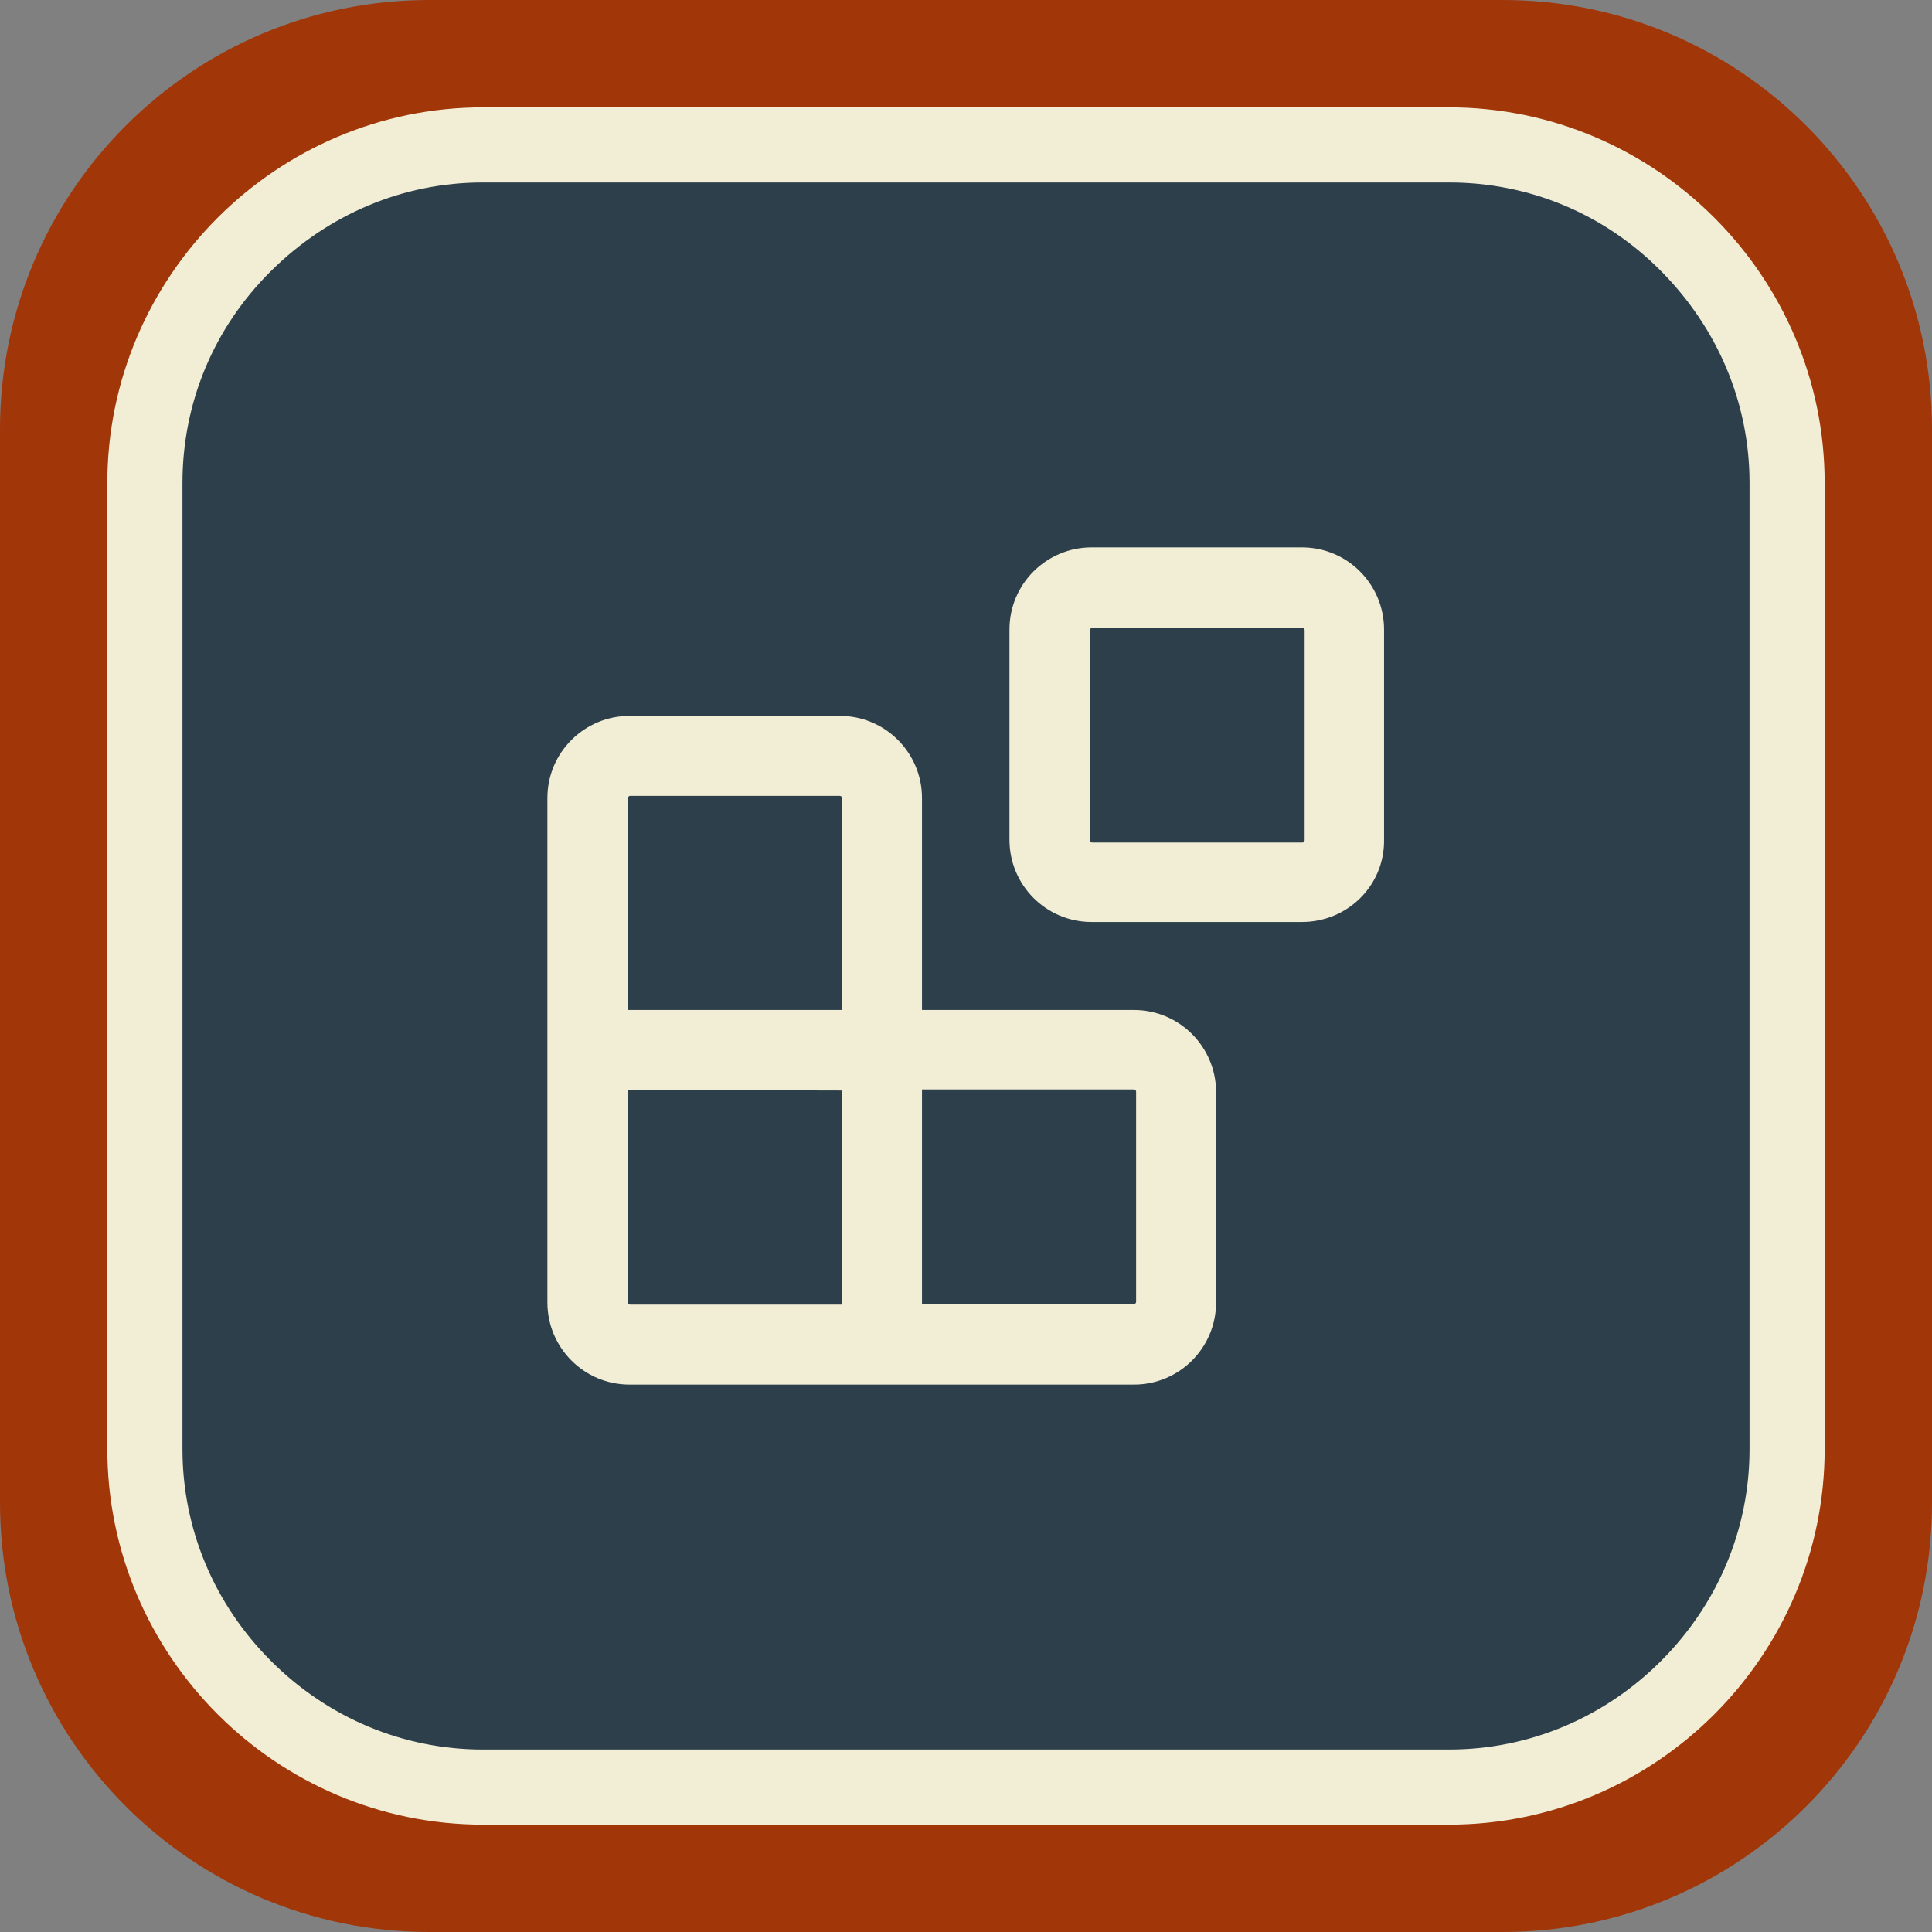 <svg xmlns="http://www.w3.org/2000/svg" xml:space="preserve" id="Ebene_2_00000003082143268403364210000017331588248483125951_" x="0" y="0" style="enable-background:new 0 0 360 360" version="1.1" viewBox="0 0 360 360"><rect x="0" y="0" width="360" height="360" fill="#808080" stroke="none"/><style>.st2{fill:#f2edd5}</style><g id="bg"><path d="M80 0h200c44.2 0 80 35.8 80 80v200c0 44.2-35.8 80-80 80H80c-44.2 0-80-35.8-80-80V80C0 35.8 35.8 0 80 0z" style="fill:#a13609"/><path d="M95 25h170c38.7 0 70 31.3 70 70v170c0 38.7-31.3 70-70 70H95c-38.7 0-70-31.3-70-70V95c0-38.7 31.3-70 70-70z" style="fill:#2d3f4b"/></g><path id="frame" d="M270 34c14.9 0 28.9 5.8 39.5 16.5S326 75.1 326 90v180c0 14.9-5.9 28.9-16.5 39.5S284.9 326 270 326H90c-14.9 0-28.9-5.9-39.5-16.5S34 284.9 34 270V90c0-14.9 5.8-28.9 16.5-39.5S75.1 34 90 34h180m0-14H90c-38.5 0-70 31.5-70 70v180c0 38.5 31.5 70 70 70h180c38.5 0 70-31.5 70-70V90c0-38.5-31.5-70-70-70z" class="st2"/><path d="M242.6 171.8h-39.2c-8.5 0-15.3-6.9-15.3-15.3v-39.2c0-8.5 6.9-15.3 15.3-15.3h39.2c8.5 0 15.3 6.9 15.3 15.3v39.2c.1 8.5-6.8 15.3-15.3 15.3zM203.5 117c-.2 0-.4.2-.4.4v39.2c0 .2.2.4.4.4h39.2c.2 0 .4-.2.4-.4v-39.2c0-.2-.2-.4-.4-.4h-39.2z" class="st2"/><path d="M211.3 258h-94c-8.5 0-15.3-6.9-15.3-15.3v-94c0-8.5 6.9-15.3 15.3-15.3h39.2c8.5 0 15.3 6.9 15.3 15.3v39.5h39.5c8.5 0 15.3 6.9 15.3 15.3v39.2c0 8.4-6.8 15.3-15.3 15.3zm-39.5-15h39.5c.2 0 .4-.2.4-.4v-39.2c0-.2-.2-.4-.4-.4h-39.5v40zM117 203.1v39.6c0 .2.2.4.4.4h39.5v-39.9l-39.9-.1zm0-14.9h39.9v-39.5c0-.2-.2-.4-.4-.4h-39.1c-.2 0-.4.2-.4.4v39.5z" class="st2"/></svg>